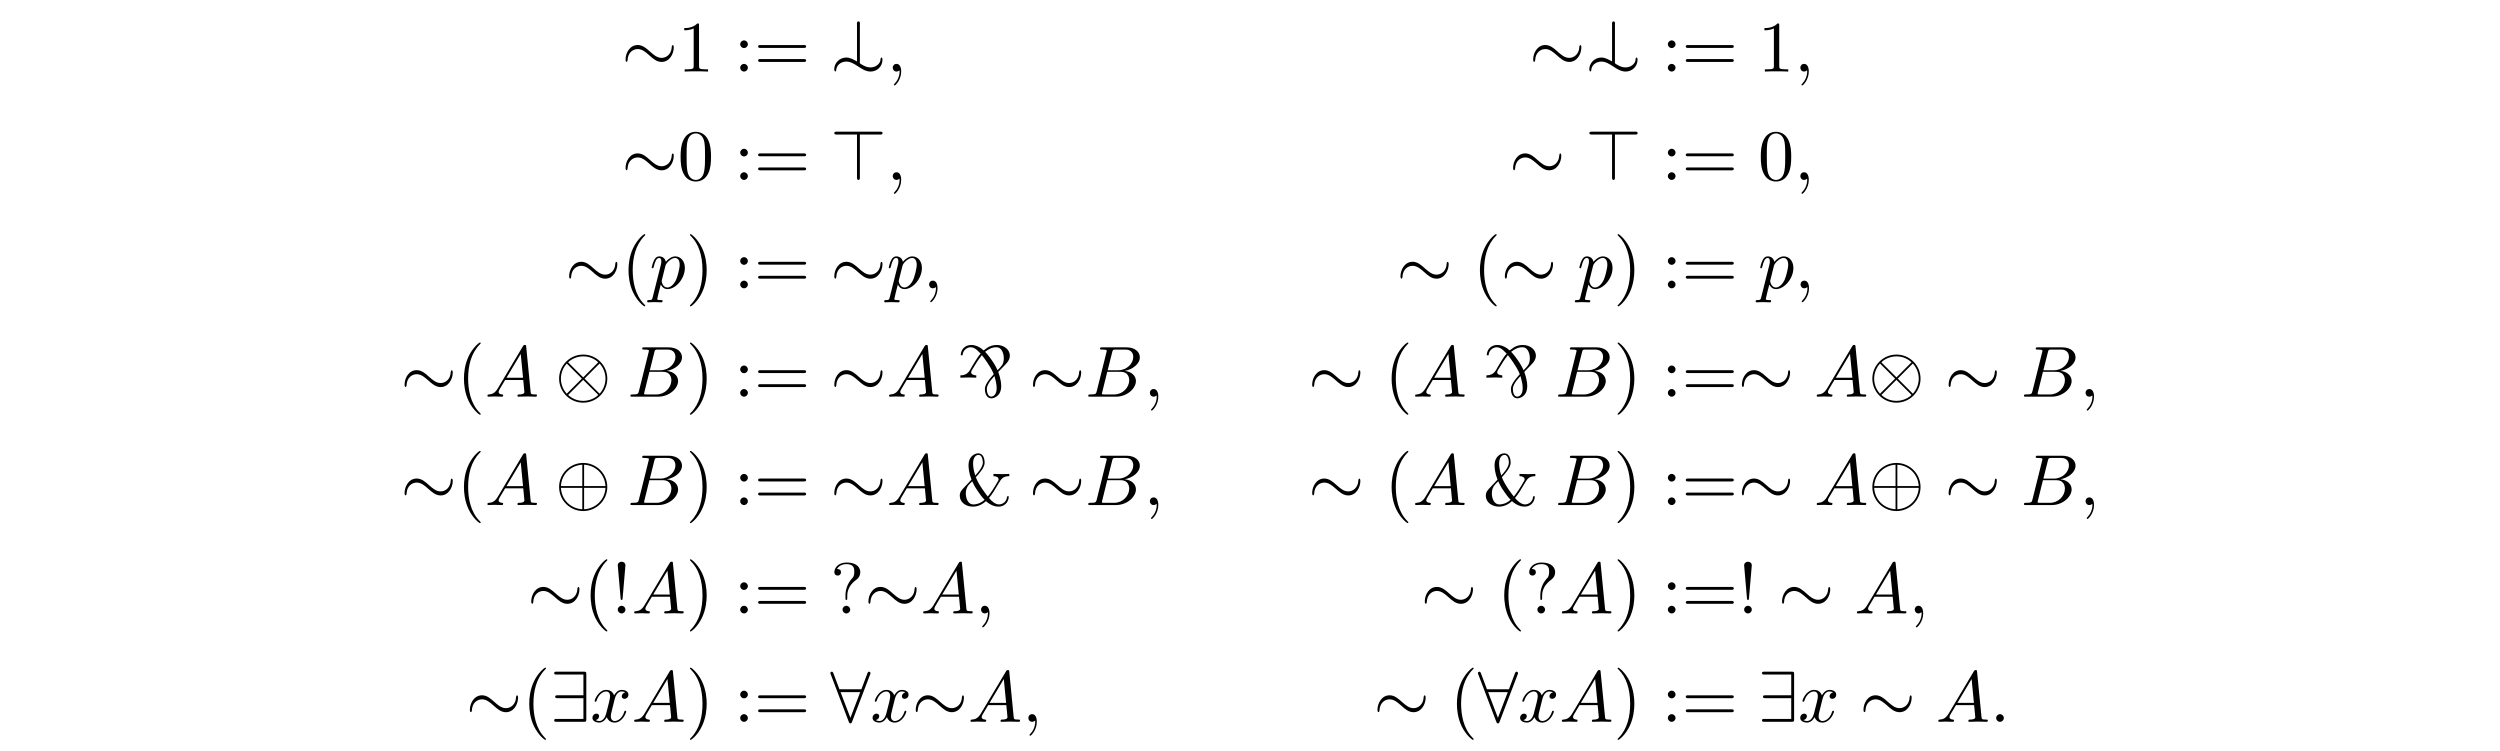 <?xml version='1.0' encoding='UTF-8'?>
<!-- This file was generated by dvisvgm 3.2.2 -->
<svg version='1.1' xmlns='http://www.w3.org/2000/svg' xmlns:xlink='http://www.w3.org/1999/xlink' width='344.711pt' height='103.615pt' viewBox='-.5 -103.115 344.711 103.615'>
<defs>
<path id='g21-58' d='m1.913-.528c0-.289-.239-.528-.528-.528s-.528 .239-.528 .528s.239 .528 .528 .528s.528-.239 .528-.528z'/>
<path id='g21-59' d='m2.022-.01c0-.658-.249-1.046-.638-1.046c-.329 0-.528 .249-.528 .528c0 .269 .199 .528 .528 .528c.12 0 .249-.04 .349-.13c.03-.02 .04-.03 .05-.03s.02 .01 .02 .149c0 .737-.349 1.335-.677 1.664c-.11 .11-.11 .13-.11 .159c0 .07 .05 .11 .1 .11c.11 0 .907-.767 .907-1.933z'/>
<path id='g21-65' d='m1.783-1.146c-.399 .667-.787 .807-1.225 .837c-.12 .01-.209 .01-.209 .199c0 .06 .05 .11 .13 .11c.269 0 .578-.03 .857-.03c.329 0 .677 .03 .996 .03c.06 0 .189 0 .189-.189c0-.11-.09-.12-.159-.12c-.229-.02-.468-.1-.468-.349c0-.12 .06-.229 .139-.369l.757-1.275h2.501c.02 .209 .159 1.564 .159 1.664c0 .299-.518 .329-.717 .329c-.139 0-.239 0-.239 .199c0 .11 .12 .11 .139 .11c.408 0 .837-.03 1.245-.03c.249 0 .877 .03 1.126 .03c.06 0 .179 0 .179-.199c0-.11-.1-.11-.229-.11c-.618 0-.618-.07-.648-.359l-.608-6.227c-.02-.199-.02-.239-.189-.239c-.159 0-.199 .07-.259 .169l-3.467 5.818zm1.196-1.465l1.963-3.288l.319 3.288h-2.281z'/>
<path id='g21-66' d='m1.594-.777c-.1 .389-.12 .468-.907 .468c-.169 0-.269 0-.269 .199c0 .11 .09 .11 .269 .11h3.557c1.574 0 2.75-1.176 2.75-2.152c0-.717-.578-1.295-1.544-1.405c1.036-.189 2.082-.927 2.082-1.873c0-.737-.658-1.375-1.853-1.375h-3.347c-.189 0-.289 0-.289 .199c0 .11 .09 .11 .279 .11c.02 0 .209 0 .379 .02c.179 .02 .269 .03 .269 .159c0 .04-.01 .07-.04 .189l-1.335 5.35zm1.504-2.869l.618-2.471c.09-.349 .11-.379 .538-.379h1.285c.877 0 1.086 .588 1.086 1.026c0 .877-.857 1.823-2.072 1.823h-1.455zm-.448 3.337c-.139 0-.159 0-.219-.01c-.1-.01-.13-.02-.13-.1c0-.03 0-.05 .05-.229l.687-2.78h1.883c.956 0 1.146 .737 1.146 1.166c0 .986-.887 1.953-2.062 1.953h-1.355z'/>
<path id='g21-112' d='m.448 1.215c-.08 .339-.1 .408-.538 .408c-.12 0-.229 0-.229 .189c0 .08 .05 .12 .13 .12c.269 0 .558-.03 .837-.03c.329 0 .667 .03 .986 .03c.05 0 .179 0 .179-.199c0-.11-.1-.11-.239-.11c-.498 0-.498-.07-.498-.159c0-.12 .418-1.743 .488-1.993c.13 .289 .408 .638 .917 .638c1.156 0 2.401-1.455 2.401-2.919c0-.936-.568-1.594-1.325-1.594c-.498 0-.976 .359-1.305 .747c-.1-.538-.528-.747-.897-.747c-.458 0-.648 .389-.737 .568c-.179 .339-.309 .936-.309 .966c0 .1 .1 .1 .12 .1c.1 0 .11-.01 .169-.229c.169-.707 .369-1.186 .727-1.186c.169 0 .309 .08 .309 .458c0 .229-.03 .339-.07 .508l-1.116 4.433zm1.753-4.324c.07-.269 .339-.548 .518-.697c.349-.309 .638-.379 .807-.379c.399 0 .638 .349 .638 .936s-.329 1.733-.508 2.112c-.339 .697-.817 1.026-1.186 1.026c-.658 0-.787-.827-.787-.887c0-.02 0-.04 .03-.159l.488-1.953z'/>
<path id='g21-120' d='m3.328-3.009c.06-.259 .289-1.176 .986-1.176c.05 0 .289 0 .498 .13c-.279 .05-.478 .299-.478 .538c0 .159 .11 .349 .379 .349c.219 0 .538-.179 .538-.578c0-.518-.588-.658-.927-.658c-.578 0-.927 .528-1.046 .757c-.249-.658-.787-.757-1.076-.757c-1.036 0-1.604 1.285-1.604 1.534c0 .1 .1 .1 .12 .1c.08 0 .11-.02 .13-.11c.339-1.056 .996-1.305 1.335-1.305c.189 0 .538 .09 .538 .667c0 .309-.169 .976-.538 2.371c-.159 .618-.508 1.036-.946 1.036c-.06 0-.289 0-.498-.13c.249-.05 .468-.259 .468-.538c0-.269-.219-.349-.369-.349c-.299 0-.548 .259-.548 .578c0 .458 .498 .658 .936 .658c.658 0 1.016-.697 1.046-.757c.12 .369 .478 .757 1.076 .757c1.026 0 1.594-1.285 1.594-1.534c0-.1-.09-.1-.12-.1c-.09 0-.11 .04-.13 .11c-.329 1.066-1.006 1.305-1.325 1.305c-.389 0-.548-.319-.548-.658c0-.219 .06-.438 .169-.877l.339-1.365z'/>
<path id='g11-0' d='m3.298-5.938v.01c-.149 .11-.448 .508-1.186 1.743c-.299 .498-.518 1.245-1.614 1.245v.319c0 0 1.225-.03 1.225-.03s.966 .03 .966 .03v-.319c-.259 0-.707-.11-.707-.418c0-.219 .249-.508 .379-.747c.837-1.395 .857-1.245 1.096-1.624c.209 .229 1.205 1.584 1.564 2.441c.12 .289 .09 .149-.08 .369l-.399 .468c-.399 .528-.667 .927-.667 1.425c0 .418 .179 1.255 .897 1.255c.269 0 1.355-.229 1.355-1.684c0-.956-.399-1.893-.399-1.933c0-.09 .09-.1 .418-.468c.478-.528 1.176-1.026 1.176-1.793c0-.807-.747-1.484-1.823-1.484c-1.126 0-1.664 .737-1.783 .737h-.01c-.07 0-.189-.139-.239-.189c-.399-.289-.877-.548-1.465-.548c-.877 0-1.455 .648-1.455 1.425h.259c0-.608 .538-1.106 1.116-1.106c.687 0 1.186 .747 1.375 .877zm3.188 .658c0 .299-.06 .608-.199 .867c-.13 .209-.568 .697-.667 .767c-.279-.658-.687-1.265-1.116-1.833c-.438-.598-.508-.558-.588-.717c.518-.389 .936-.618 1.554-.618c.807 0 1.016 .986 1.016 1.534zm-1.743 5.27c-.478 0-.598-.687-.598-1.056c0-.777 1.056-1.773 1.056-1.773c.12 .498 .299 1.006 .299 1.674c0 .887-.458 1.156-.757 1.156z'/>
<path id='g11-14' d='m.538-.319c0 .279 .169 .389 .249 .239c.04-.08 .03-.169 .04-.259c.13-.707 .807-1.036 1.385-1.036c1.196 0 2.072 1.375 3.347 1.375c.847 0 1.634-.667 1.634-1.634v-.05c0-.07-.04-.249-.13-.249c-.169 0-.149 .349-.159 .408c-.08 .458-.628 .956-1.365 .956c-.528 0-.857-.199-1.325-.468c-.09-.07-.149-.06-.149-.259c0-.08 .01-.159 .01-.229v-4.941c0-.05 .01-.12 .01-.179c0-.13-.04-.269-.199-.269c-.09 0-.219 .04-.219 .289c0 .08 .01 .159 .01 .239v4.991c-.478-.249-.917-.538-1.465-.538c-.966 0-1.674 .787-1.674 1.614z'/>
<path id='g24-33' d='m1.524-2.082l.389-4.543c0-.329-.269-.508-.528-.508s-.528 .179-.528 .508l.389 4.533c.01 .149 .02 .229 .139 .229c.1 0 .13-.05 .139-.219zm.389 1.554c0-.289-.239-.528-.528-.528s-.528 .239-.528 .528s.239 .528 .528 .528s.528-.239 .528-.528z'/>
<path id='g24-38' d='m6.934-1.205c-.03 .787-.667 1.116-1.116 1.116c-.538 0-1.056-.508-1.375-.887c.458-.528 .857-1.205 1.315-1.993c.389-.658 .598-1.006 1.484-1.016v-.309c-.369 .02-.907 .03-.966 .03c-.11 0-.946-.01-1.215-.03v.309c.458 0 .707 .189 .707 .438c0 .1-.05 .169-.06 .199c-.548 .966-.996 1.644-1.425 2.172c-.13-.149-1.215-1.514-1.654-2.66c.538-.598 1.215-1.355 1.215-2.012c0-.458-.159-1.285-.867-1.285c-.618 0-1.355 .548-1.355 1.604c0 .418 .06 1.136 .408 2.022l-.907 .966c-.448 .458-.707 .727-.707 1.265c0 .867 .817 1.494 1.803 1.494c.847 0 1.435-.428 1.803-.757c.687 .598 1.275 .757 1.753 .757c.757 0 1.385-.568 1.405-1.425h-.249zm-4.384-2.869c-.269-.797-.299-1.375-.299-1.684c0-.837 .399-1.156 .747-1.156c.598 0 .598 1.036 .598 1.056c0 .658-.807 1.524-1.046 1.783zm-.428 .797c.219 .468 .369 .767 .797 1.385c.189 .279 .548 .797 .917 1.166c-.638 .568-1.255 .638-1.534 .638c-.827 0-1.056-.966-1.056-1.504c0-.807 .339-1.166 .877-1.684z'/>
<path id='g24-40' d='m3.298 2.391c0-.03 0-.05-.169-.219c-1.245-1.255-1.564-3.138-1.564-4.663c0-1.733 .379-3.467 1.604-4.712c.13-.12 .13-.139 .13-.169c0-.07-.04-.1-.1-.1c-.1 0-.996 .677-1.584 1.943c-.508 1.096-.628 2.202-.628 3.039c0 .777 .11 1.983 .658 3.108c.598 1.225 1.455 1.873 1.554 1.873c.06 0 .1-.03 .1-.1z'/>
<path id='g24-41' d='m2.879-2.491c0-.777-.11-1.983-.658-3.108c-.598-1.225-1.455-1.873-1.554-1.873c-.06 0-.1 .04-.1 .1c0 .03 0 .05 .189 .229c.976 .986 1.544 2.57 1.544 4.653c0 1.704-.369 3.457-1.604 4.712c-.13 .12-.13 .139-.13 .169c0 .06 .04 .1 .1 .1c.1 0 .996-.677 1.584-1.943c.508-1.096 .628-2.202 .628-3.039z'/>
<path id='g24-48' d='m4.583-3.188c0-.797-.05-1.594-.399-2.331c-.458-.956-1.275-1.116-1.694-1.116c-.598 0-1.325 .259-1.733 1.186c-.319 .687-.369 1.465-.369 2.262c0 .747 .04 1.644 .448 2.401c.428 .807 1.156 1.006 1.644 1.006c.538 0 1.295-.209 1.733-1.156c.319-.687 .369-1.465 .369-2.252zm-2.102 3.188c-.389 0-.976-.249-1.156-1.205c-.11-.598-.11-1.514-.11-2.102c0-.638 0-1.295 .08-1.833c.189-1.186 .936-1.275 1.186-1.275c.329 0 .986 .179 1.176 1.166c.1 .558 .1 1.315 .1 1.943c0 .747 0 1.425-.11 2.062c-.149 .946-.717 1.245-1.166 1.245z'/>
<path id='g24-49' d='m2.929-6.376c0-.239 0-.259-.229-.259c-.618 .638-1.494 .638-1.813 .638v.309c.199 0 .787 0 1.305-.259v5.161c0 .359-.03 .478-.927 .478h-.319v.309c.349-.03 1.215-.03 1.614-.03s1.265 0 1.614 .03v-.309h-.319c-.897 0-.927-.11-.927-.478v-5.589z'/>
<path id='g24-58' d='m1.913-3.766c0-.289-.239-.528-.528-.528s-.528 .239-.528 .528s.239 .528 .528 .528s.528-.239 .528-.528zm0 3.238c0-.289-.239-.528-.528-.528s-.528 .239-.528 .528s.239 .528 .528 .528s.528-.239 .528-.528z'/>
<path id='g24-61' d='m6.844-3.258c.149 0 .339 0 .339-.199s-.189-.199-.329-.199h-5.968c-.139 0-.329 0-.329 .199s.189 .199 .339 .199h5.948zm.01 1.933c.139 0 .329 0 .329-.199s-.189-.199-.339-.199h-5.948c-.149 0-.339 0-.339 .199s.189 .199 .329 .199h5.968z'/>
<path id='g24-63' d='m2.341-2.481c0-1.255 .966-1.963 1.315-2.222c.269-.199 .478-.558 .478-.976c0-.578-.399-1.345-1.883-1.345c-1.076 0-1.694 .677-1.694 1.325c0 .339 .229 .478 .458 .478c.279 0 .458-.199 .458-.458c0-.448-.418-.448-.558-.448c.309-.528 .887-.677 1.305-.677c1.086 0 1.086 .677 1.086 1.066c0 .588-.159 .767-.339 .946c-.658 .717-.877 1.634-.877 2.242v.448c0 .179 0 .239 .12 .239c.13 0 .13-.09 .13-.269v-.349zm.399 1.953c0-.289-.239-.528-.528-.528s-.528 .239-.528 .528s.239 .528 .528 .528s.528-.239 .528-.528z'/>
<path id='g18-8' d='m7.193-2.491c0-1.833-1.494-3.318-3.318-3.318c-1.853 0-3.328 1.504-3.328 3.318c0 1.833 1.494 3.318 3.318 3.318c1.853 0 3.328-1.504 3.328-3.318zm-6.396-.13c.1-1.674 1.395-2.859 2.949-2.939v2.939h-2.949zm3.198-2.939c1.564 .08 2.849 1.275 2.949 2.939h-2.949v-2.939zm-.249 6.137c-1.544-.08-2.849-1.245-2.949-2.949h2.949v2.949zm3.198-2.949c-.1 1.704-1.415 2.869-2.949 2.949v-2.949h2.949z'/>
<path id='g18-10' d='m7.193-2.491c0-1.833-1.494-3.318-3.318-3.318c-1.853 0-3.328 1.504-3.328 3.318c0 1.833 1.494 3.318 3.318 3.318c1.853 0 3.328-1.504 3.328-3.318zm-5.3-2.142c-.02-.02-.09-.09-.09-.11c0-.04 .807-.817 2.062-.817c.349 0 1.265 .05 2.082 .817l-2.072 2.082l-1.983-1.973zm-.289 4.224c-.608-.677-.807-1.445-.807-2.082c0-.767 .289-1.494 .807-2.082l2.082 2.082l-2.082 2.082zm4.523-4.164c.478 .508 .817 1.265 .817 2.082c0 .767-.289 1.494-.807 2.082l-2.082-2.082l2.072-2.082zm-.279 4.224c.02 .02 .09 .09 .09 .11c0 .04-.807 .817-2.062 .817c-.349 0-1.265-.05-2.082-.817l2.072-2.082l1.983 1.973z'/>
<path id='g18-24' d='m7.193-3.328c0-.219-.06-.319-.139-.319c-.05 0-.13 .07-.139 .259c-.04 .956-.697 1.504-1.395 1.504c-.628 0-1.106-.428-1.594-.857c-.508-.458-1.026-.917-1.704-.917c-1.086 0-1.674 1.096-1.674 2.002c0 .319 .13 .319 .139 .319c.11 0 .139-.199 .139-.229c.04-1.096 .787-1.534 1.395-1.534c.628 0 1.106 .428 1.594 .857c.508 .458 1.026 .917 1.704 .917c1.086 0 1.674-1.096 1.674-2.002z'/>
<path id='g18-56' d='m5.489-6.535c.05-.11 .05-.13 .05-.179c0-.1-.08-.199-.199-.199c-.13 0-.189 .12-.229 .229l-.827 2.192h-3.029l-.827-2.192c-.05-.139-.1-.229-.229-.229c-.1 0-.199 .1-.199 .199c0 .02 0 .04 .06 .179l2.481 6.526c.05 .139 .1 .229 .229 .229c.139 0 .179-.11 .219-.209l2.501-6.545zm-4.075 2.441h2.71l-1.355 3.547l-1.355-3.547z'/>
<path id='g18-57' d='m4.981-6.555c0-.329-.03-.359-.349-.359h-3.736c-.169 0-.349 0-.349 .199s.179 .199 .349 .199h3.686v2.859h-3.547c-.169 0-.349 0-.349 .199s.179 .199 .349 .199h3.547v2.859h-3.686c-.169 0-.349 0-.349 .199s.179 .199 .349 .199h3.736c.319 0 .349-.03 .349-.359v-6.197z'/>
<path id='g18-62' d='m4.075-6.257h2.78c.169 0 .349 0 .349-.199s-.179-.199-.349-.199h-5.948c-.149 0-.359 0-.359 .199s.209 .199 .359 .199h2.77v5.898c0 .149 0 .359 .199 .359s.199-.179 .199-.359v-5.898z'/>
</defs>
<g id='page976'>
<g fill='currentColor'>
<use x='85.207' y='-93.25' xlink:href='#g18-24'/>
<use x='92.956' y='-93.25' xlink:href='#g24-49'/>
<use x='100.705' y='-93.25' xlink:href='#g24-58'/>
<use x='103.472' y='-93.25' xlink:href='#g24-61'/>
<use x='113.988' y='-93.25' xlink:href='#g11-14'/>
<use x='121.737' y='-93.25' xlink:href='#g21-59'/>
<use x='85.207' y='-78.306' xlink:href='#g18-24'/>
<use x='92.956' y='-78.306' xlink:href='#g24-48'/>
<use x='100.705' y='-78.306' xlink:href='#g24-58'/>
<use x='103.472' y='-78.306' xlink:href='#g24-61'/>
<use x='113.988' y='-78.306' xlink:href='#g18-62'/>
<use x='121.737' y='-78.306' xlink:href='#g21-59'/>
<use x='77.427' y='-63.362' xlink:href='#g18-24'/>
<use x='85.176' y='-63.362' xlink:href='#g24-40'/>
<use x='89.051' y='-63.362' xlink:href='#g21-112'/>
<use x='94.063' y='-63.362' xlink:href='#g24-41'/>
<use x='100.705' y='-63.362' xlink:href='#g24-58'/>
<use x='103.472' y='-63.362' xlink:href='#g24-61'/>
<use x='113.988' y='-63.362' xlink:href='#g18-24'/>
<use x='121.737' y='-63.362' xlink:href='#g21-112'/>
<use x='126.749' y='-63.362' xlink:href='#g21-59'/>
<use x='54.735' y='-48.418' xlink:href='#g18-24'/>
<use x='62.484' y='-48.418' xlink:href='#g24-40'/>
<use x='66.358' y='-48.418' xlink:href='#g21-65'/>
<use x='76.044' y='-48.418' xlink:href='#g18-10'/>
<use x='86.006' y='-48.418' xlink:href='#g21-66'/>
<use x='94.063' y='-48.418' xlink:href='#g24-41'/>
<use x='100.705' y='-48.418' xlink:href='#g24-58'/>
<use x='103.472' y='-48.418' xlink:href='#g24-61'/>
<use x='113.988' y='-48.418' xlink:href='#g18-24'/>
<use x='121.737' y='-48.418' xlink:href='#g21-65'/>
<use x='131.423' y='-48.418' xlink:href='#g11-0'/>
<use x='141.385' y='-48.418' xlink:href='#g18-24'/>
<use x='149.134' y='-48.418' xlink:href='#g21-66'/>
<use x='157.191' y='-48.418' xlink:href='#g21-59'/>
<use x='54.735' y='-33.475' xlink:href='#g18-24'/>
<use x='62.484' y='-33.475' xlink:href='#g24-40'/>
<use x='66.358' y='-33.475' xlink:href='#g21-65'/>
<use x='76.044' y='-33.475' xlink:href='#g18-8'/>
<use x='86.006' y='-33.475' xlink:href='#g21-66'/>
<use x='94.063' y='-33.475' xlink:href='#g24-41'/>
<use x='100.705' y='-33.475' xlink:href='#g24-58'/>
<use x='103.472' y='-33.475' xlink:href='#g24-61'/>
<use x='113.988' y='-33.475' xlink:href='#g18-24'/>
<use x='121.737' y='-33.475' xlink:href='#g21-65'/>
<use x='131.423' y='-33.475' xlink:href='#g24-38'/>
<use x='141.385' y='-33.475' xlink:href='#g18-24'/>
<use x='149.134' y='-33.475' xlink:href='#g21-66'/>
<use x='157.191' y='-33.475' xlink:href='#g21-59'/>
<use x='72.201' y='-18.531' xlink:href='#g18-24'/>
<use x='79.949' y='-18.531' xlink:href='#g24-40'/>
<use x='83.824' y='-18.531' xlink:href='#g24-33'/>
<use x='86.591' y='-18.531' xlink:href='#g21-65'/>
<use x='94.063' y='-18.531' xlink:href='#g24-41'/>
<use x='100.705' y='-18.531' xlink:href='#g24-58'/>
<use x='103.472' y='-18.531' xlink:href='#g24-61'/>
<use x='113.988' y='-18.531' xlink:href='#g24-63'/>
<use x='118.693' y='-18.531' xlink:href='#g18-24'/>
<use x='126.442' y='-18.531' xlink:href='#g21-65'/>
<use x='133.914' y='-18.531' xlink:href='#g21-59'/>
<use x='63.739' y='-3.587' xlink:href='#g18-24'/>
<use x='71.488' y='-3.587' xlink:href='#g24-40'/>
<use x='75.362' y='-3.587' xlink:href='#g18-57'/>
<use x='80.897' y='-3.587' xlink:href='#g21-120'/>
<use x='86.591' y='-3.587' xlink:href='#g21-65'/>
<use x='94.063' y='-3.587' xlink:href='#g24-41'/>
<use x='100.705' y='-3.587' xlink:href='#g24-58'/>
<use x='103.472' y='-3.587' xlink:href='#g24-61'/>
<use x='113.988' y='-3.587' xlink:href='#g18-56'/>
<use x='119.523' y='-3.587' xlink:href='#g21-120'/>
<use x='125.217' y='-3.587' xlink:href='#g18-24'/>
<use x='132.966' y='-3.587' xlink:href='#g21-65'/>
<use x='140.438' y='-3.587' xlink:href='#g21-59'/>
<use x='210.351' y='-93.25' xlink:href='#g18-24'/>
<use x='218.1' y='-93.25' xlink:href='#g11-14'/>
<use x='228.616' y='-93.25' xlink:href='#g24-58'/>
<use x='231.383' y='-93.25' xlink:href='#g24-61'/>
<use x='241.899' y='-93.25' xlink:href='#g24-49'/>
<use x='246.881' y='-93.25' xlink:href='#g21-59'/>
<use x='207.584' y='-78.306' xlink:href='#g18-24'/>
<use x='218.1' y='-78.306' xlink:href='#g18-62'/>
<use x='228.616' y='-78.306' xlink:href='#g24-58'/>
<use x='231.383' y='-78.306' xlink:href='#g24-61'/>
<use x='241.899' y='-78.306' xlink:href='#g24-48'/>
<use x='246.881' y='-78.306' xlink:href='#g21-59'/>
<use x='192.055' y='-63.362' xlink:href='#g18-24'/>
<use x='202.571' y='-63.362' xlink:href='#g24-40'/>
<use x='206.446' y='-63.362' xlink:href='#g18-24'/>
<use x='216.962' y='-63.362' xlink:href='#g21-112'/>
<use x='221.974' y='-63.362' xlink:href='#g24-41'/>
<use x='228.616' y='-63.362' xlink:href='#g24-58'/>
<use x='231.383' y='-63.362' xlink:href='#g24-61'/>
<use x='241.899' y='-63.362' xlink:href='#g21-112'/>
<use x='246.912' y='-63.362' xlink:href='#g21-59'/>
<use x='179.879' y='-48.418' xlink:href='#g18-24'/>
<use x='190.395' y='-48.418' xlink:href='#g24-40'/>
<use x='194.269' y='-48.418' xlink:href='#g21-65'/>
<use x='203.955' y='-48.418' xlink:href='#g11-0'/>
<use x='213.918' y='-48.418' xlink:href='#g21-66'/>
<use x='221.974' y='-48.418' xlink:href='#g24-41'/>
<use x='228.616' y='-48.418' xlink:href='#g24-58'/>
<use x='231.383' y='-48.418' xlink:href='#g24-61'/>
<use x='239.132' y='-48.418' xlink:href='#g18-24'/>
<use x='249.648' y='-48.418' xlink:href='#g21-65'/>
<use x='257.12' y='-48.418' xlink:href='#g18-10'/>
<use x='267.636' y='-48.418' xlink:href='#g18-24'/>
<use x='278.152' y='-48.418' xlink:href='#g21-66'/>
<use x='286.209' y='-48.418' xlink:href='#g21-59'/>
<use x='179.879' y='-33.475' xlink:href='#g18-24'/>
<use x='190.395' y='-33.475' xlink:href='#g24-40'/>
<use x='194.269' y='-33.475' xlink:href='#g21-65'/>
<use x='203.955' y='-33.475' xlink:href='#g24-38'/>
<use x='213.918' y='-33.475' xlink:href='#g21-66'/>
<use x='221.974' y='-33.475' xlink:href='#g24-41'/>
<use x='228.616' y='-33.475' xlink:href='#g24-58'/>
<use x='231.383' y='-33.475' xlink:href='#g24-61'/>
<use x='239.132' y='-33.475' xlink:href='#g18-24'/>
<use x='249.648' y='-33.475' xlink:href='#g21-65'/>
<use x='257.12' y='-33.475' xlink:href='#g18-8'/>
<use x='267.636' y='-33.475' xlink:href='#g18-24'/>
<use x='278.152' y='-33.475' xlink:href='#g21-66'/>
<use x='286.209' y='-33.475' xlink:href='#g21-59'/>
<use x='195.407' y='-18.531' xlink:href='#g18-24'/>
<use x='205.923' y='-18.531' xlink:href='#g24-40'/>
<use x='209.798' y='-18.531' xlink:href='#g24-63'/>
<use x='214.502' y='-18.531' xlink:href='#g21-65'/>
<use x='221.974' y='-18.531' xlink:href='#g24-41'/>
<use x='228.616' y='-18.531' xlink:href='#g24-58'/>
<use x='231.383' y='-18.531' xlink:href='#g24-61'/>
<use x='239.132' y='-18.531' xlink:href='#g24-33'/>
<use x='244.667' y='-18.531' xlink:href='#g18-24'/>
<use x='255.183' y='-18.531' xlink:href='#g21-65'/>
<use x='262.655' y='-18.531' xlink:href='#g21-59'/>
<use x='188.883' y='-3.587' xlink:href='#g18-24'/>
<use x='199.399' y='-3.587' xlink:href='#g24-40'/>
<use x='203.273' y='-3.587' xlink:href='#g18-56'/>
<use x='208.808' y='-3.587' xlink:href='#g21-120'/>
<use x='214.502' y='-3.587' xlink:href='#g21-65'/>
<use x='221.974' y='-3.587' xlink:href='#g24-41'/>
<use x='228.616' y='-3.587' xlink:href='#g24-58'/>
<use x='231.383' y='-3.587' xlink:href='#g24-61'/>
<use x='241.899' y='-3.587' xlink:href='#g18-57'/>
<use x='247.434' y='-3.587' xlink:href='#g21-120'/>
<use x='255.895' y='-3.587' xlink:href='#g18-24'/>
<use x='266.411' y='-3.587' xlink:href='#g21-65'/>
<use x='273.883' y='-3.587' xlink:href='#g21-58'/>
</g>
</g>
</svg>